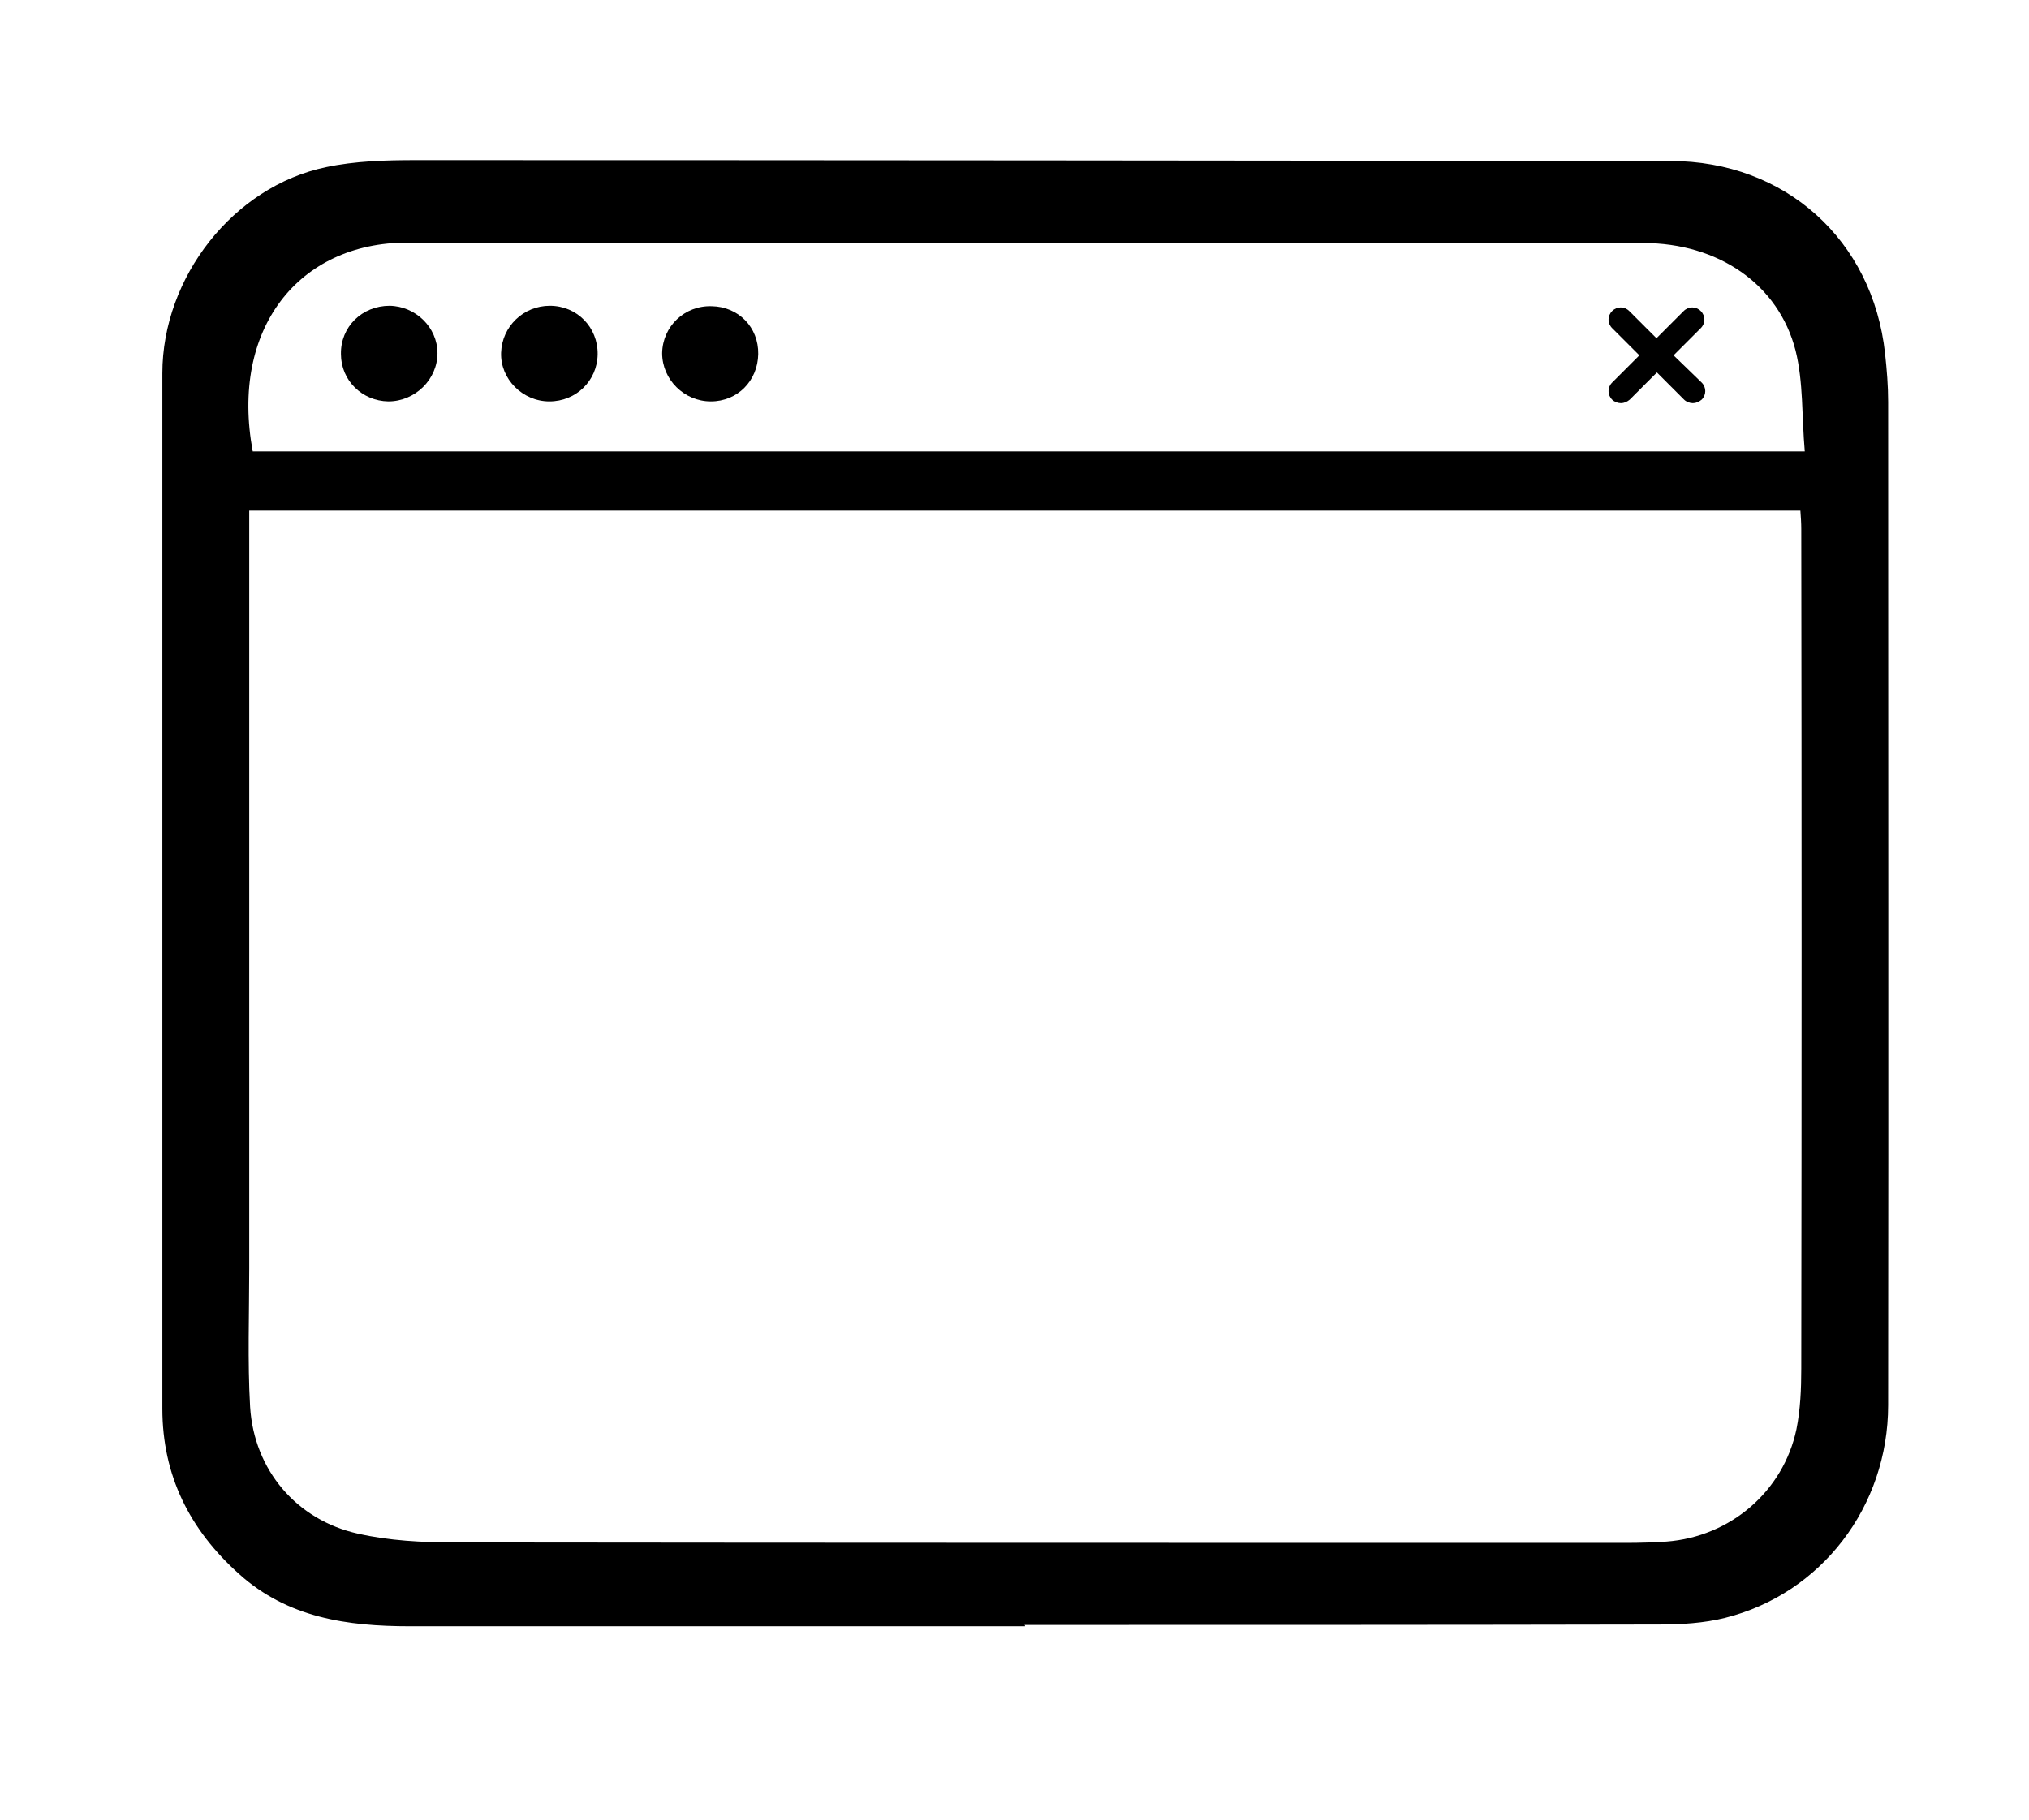 <?xml version="1.0" encoding="utf-8"?>
<!-- Generator: Adobe Illustrator 19.1.0, SVG Export Plug-In . SVG Version: 6.00 Build 0)  -->
<svg version="1.1" id="Capa_1" xmlns="http://www.w3.org/2000/svg" xmlns:xlink="http://www.w3.org/1999/xlink" x="0px" y="0px"
	 viewBox="0 0 462.4 414.9" style="enable-background:new 0 0 462.4 414.9;" xml:space="preserve">
<g>
	<path d="M233.6,370.7c-46.7,0-93.4,0-140.2,0c-14.2,0-27.8-1.9-38.9-11.9c-11.3-10.1-17.5-22.5-17.5-37.7c0-78.7,0-157.4,0-236
		c0-21.9,16.2-42.6,37.3-47c6.6-1.4,13.6-1.6,20.4-1.6c95.3,0,190.7,0.1,286,0.2c26.1,0,46.1,18,48.9,43.9c0.4,3.7,0.7,7.3,0.7,11
		c0,76.2,0.1,152.4,0,228.7c0,23.1-15.2,43-37.2,48.5c-4.8,1.2-10,1.5-15,1.5c-48.2,0.1-96.4,0.1-144.7,0.1
		C233.6,370.4,233.6,370.6,233.6,370.7z M56.8,116.4c0,2,0,3.6,0,5.1c0,23.1,0,46.2,0,69.3c0,32.8,0,65.5,0,98.3
		c0,10.5-0.4,21.1,0.2,31.6c0.9,14.4,10.6,25.8,24.6,28.9c7.1,1.6,14.6,2,22,2c89,0.1,178,0.1,267.1,0.1c3,0,6.1-0.1,9.1-0.3
		c14.5-1.1,26.6-11.4,29.6-25.6c0.9-4.5,1.1-9.2,1.1-13.8c0.1-63.8,0.1-127.6,0-191.4c0-1.4-0.1-2.8-0.2-4.2
		C292.5,116.4,175,116.4,56.8,116.4z M411.3,102.9c-0.7-8-0.3-15.8-2.1-23c-3.9-15.2-17.7-24.5-34.7-24.5
		c-93.9,0-187.8-0.1-281.7-0.1c-24.7,0-40.4,19.6-35.2,47.6C175,102.9,292.5,102.9,411.3,102.9z"/>
	<path d="M125.3,69.7c6.2,0,11,4.9,10.9,11.1c-0.1,6-4.9,10.7-11,10.7c-6.1,0-11.2-5.1-11-11.1C114.4,74.4,119.3,69.7,125.3,69.7z"
		/>
	<path d="M88.8,69.7c5.9,0.1,10.9,4.9,10.9,10.8c0,6-5.1,11-11.2,11c-6-0.1-10.8-4.8-10.8-10.8C77.6,74.5,82.5,69.7,88.8,69.7z"/>
	<path d="M172.8,80.7c-0.1,6.1-4.7,10.8-10.8,10.8c-6.1,0-11.1-5-11.1-11c0.1-6.1,5.1-10.9,11.3-10.7
		C168.3,69.9,172.9,74.6,172.8,80.7z"/>
	<path d="M381.4,81l6.2-6.2c1.1-1.1,1.1-2.8,0-3.9c-1.1-1.1-2.8-1.1-3.9,0l-6.2,6.2l-6.2-6.2c-1.1-1.1-2.8-1.1-3.9,0
		c-1.1,1.1-1.1,2.8,0,3.9l6.2,6.2l-6.2,6.2c-1.1,1.1-1.1,2.8,0,3.9c0.5,0.5,1.3,0.8,2,0.8c0.7,0,1.4-0.3,2-0.8l6.2-6.2l6.2,6.2
		c0.5,0.5,1.3,0.8,2,0.8c0.7,0,1.4-0.3,2-0.8c1.1-1.1,1.1-2.8,0-3.9L381.4,81z"/>
</g>
</svg>
